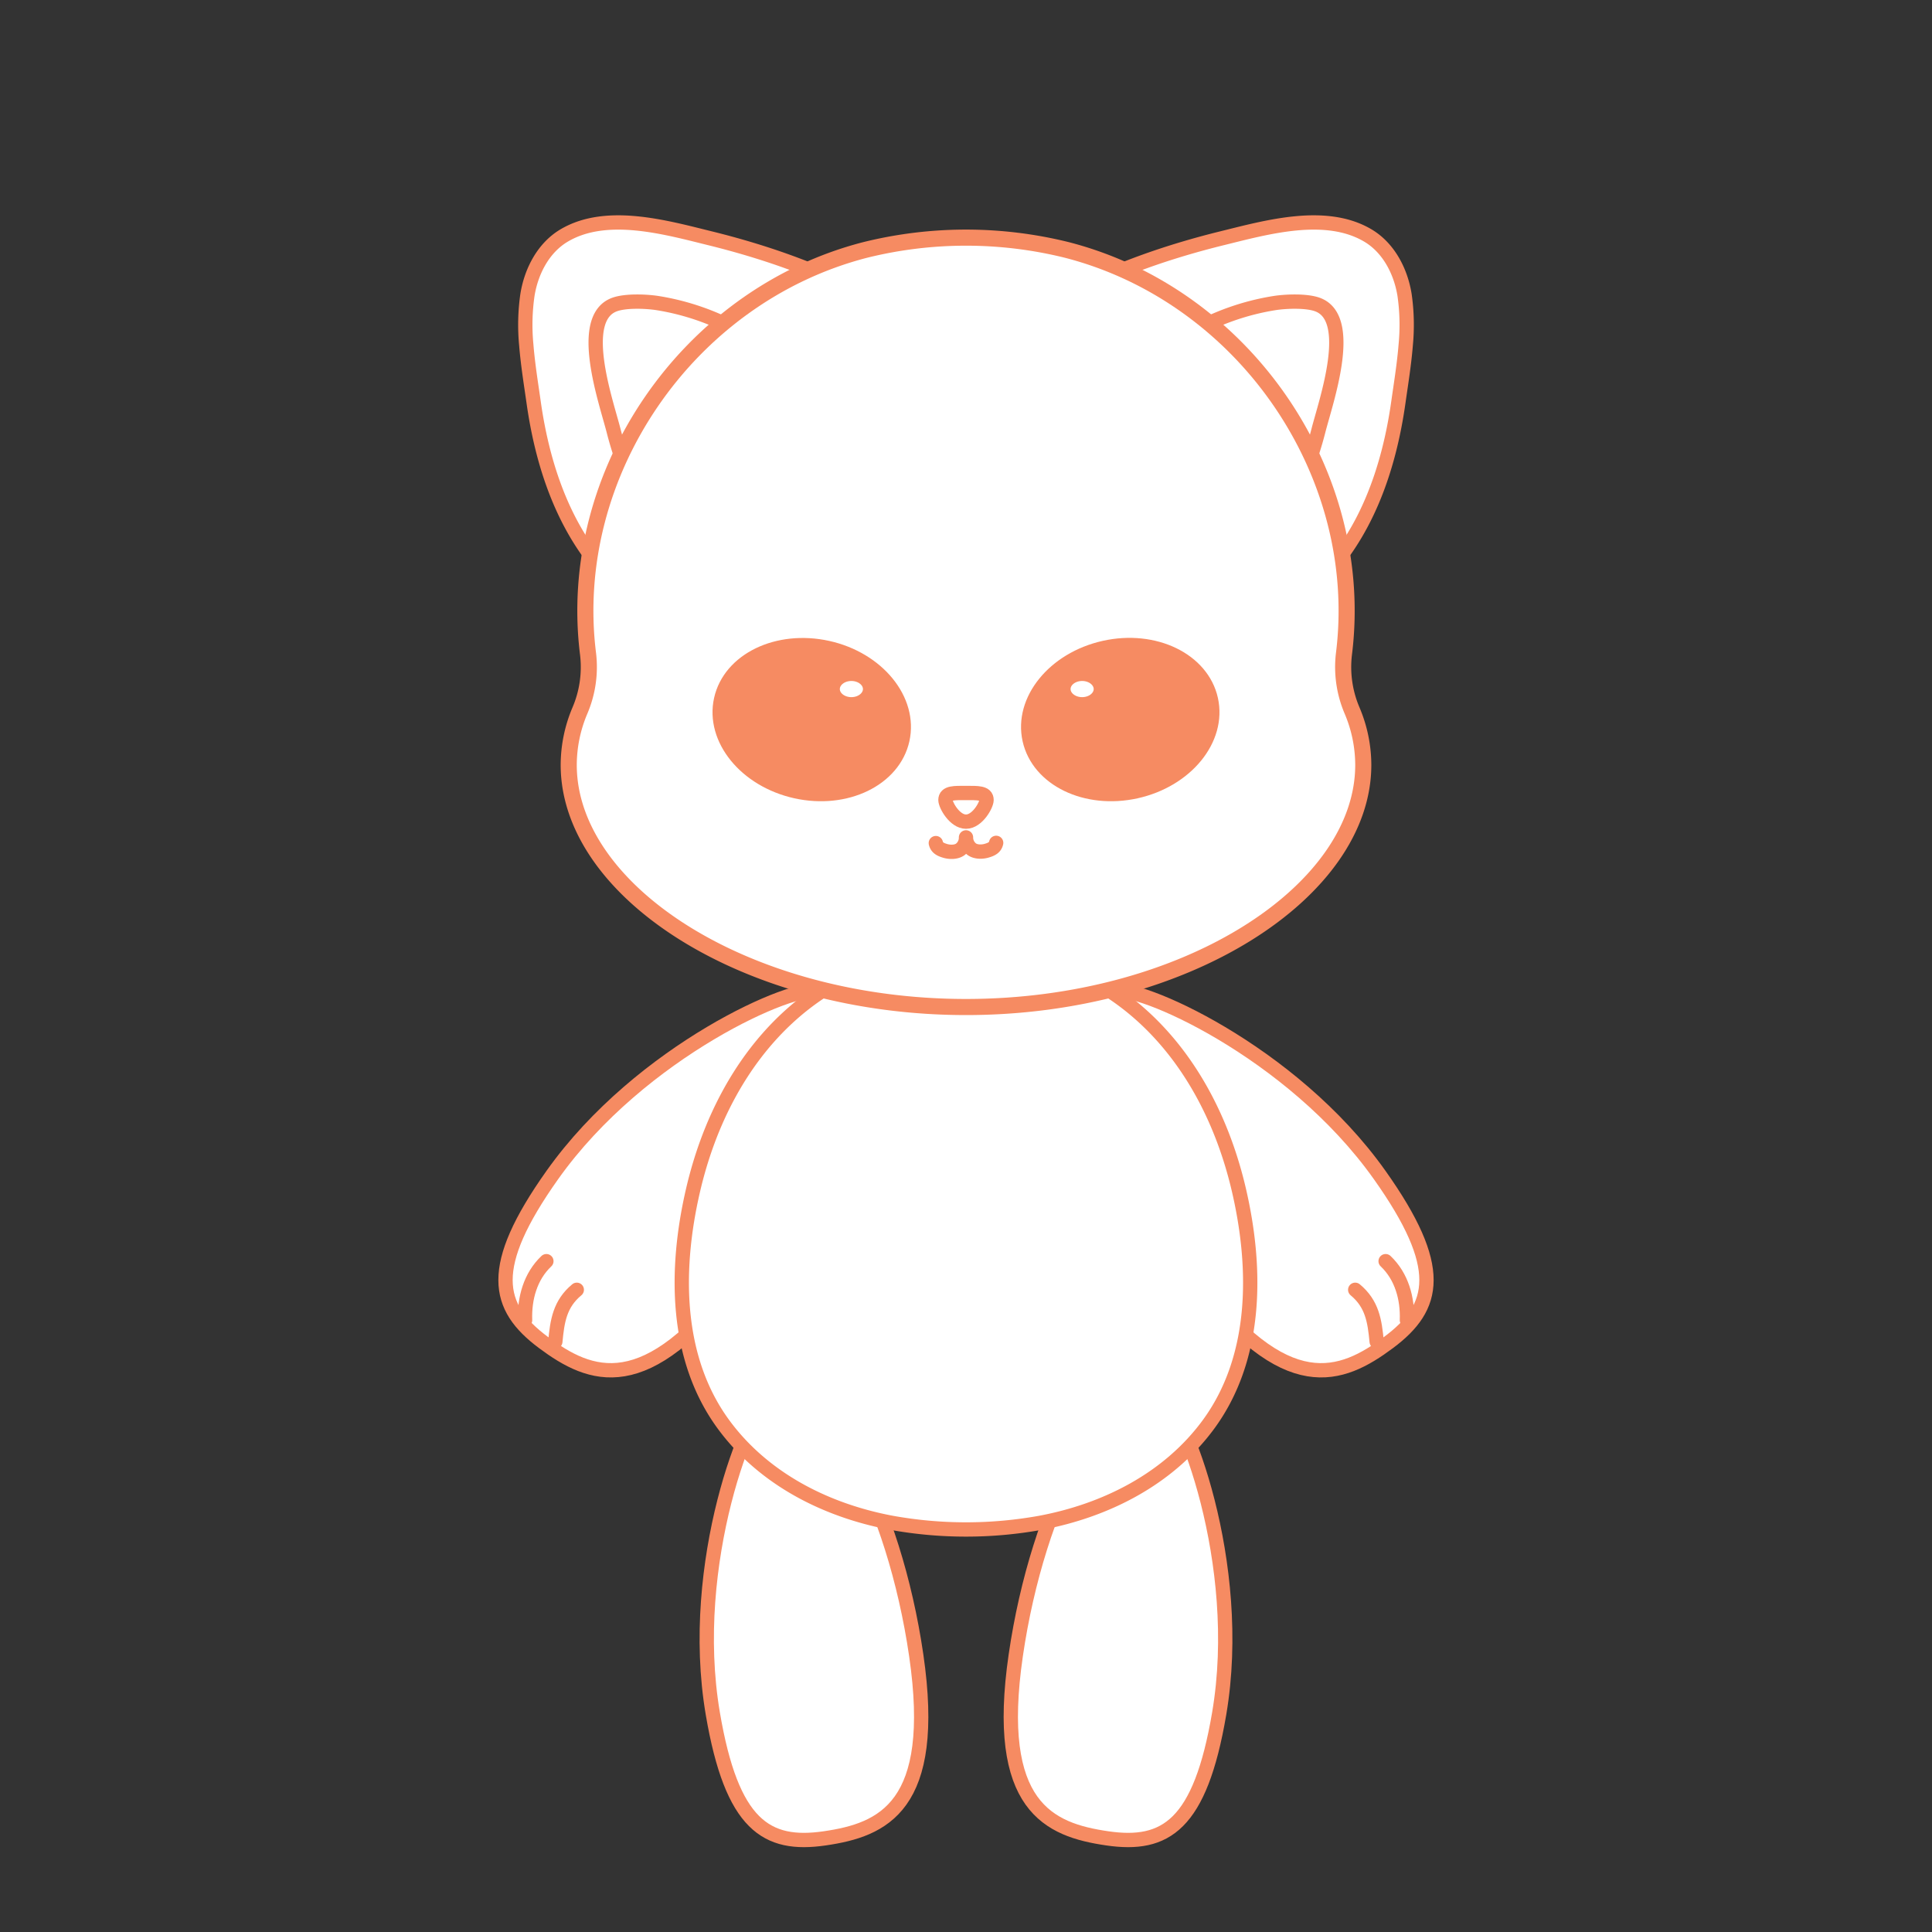 <svg id="panda_1" data-name="panda 1" xmlns="http://www.w3.org/2000/svg" viewBox="0 0 1080 1080"><rect x="0" y="0" width="1080" height="1080" fill="#333333" stroke="none"/><defs><style>.cls-1,.cls-3{fill:#fff;}.cls-1,.cls-2,.cls-3,.cls-4{stroke:#f68b62;stroke-linecap:round;stroke-linejoin:round;}.cls-1,.cls-2,.cls-4{stroke-width:8px;}.cls-2{fill:#f68b62;}.cls-3{stroke-width:9px;}.cls-4{fill:none;}</style></defs><path class="cls-1" d="M412.21,714.19C361,782.8,330.06,770.05,303.68,750.37s-31.56-41.88,5.07-93.53c49.5-69.82,136.76-107.4,148.32-102.51C487.38,567.17,463.37,645.58,412.21,714.19Z"/><path class="cls-2" d="M305.43,705c-9,8.55-12.34,20.81-11.91,33"/><path class="cls-2" d="M322.43,721c-9.51,7.89-10.91,17.46-12,29"/><path class="cls-1" d="M667.79,714.19c51.17,68.61,82.15,55.86,108.53,36.18s31.56-41.88-5.07-93.53C721.75,587,634.49,549.44,622.93,554.33,592.62,567.17,616.63,645.58,667.79,714.19Z"/><path class="cls-2" d="M774.57,705c9,8.55,12.34,20.81,11.91,33"/><path class="cls-2" d="M757.57,721c9.51,7.89,10.91,17.46,12,29"/><g id="legs"><path class="cls-1" d="M567.82,925.32c-12.34,84.7,18.59,97.59,51.16,102.33s51.93-7.31,62.55-69.72c14.36-84.38-20.76-172.65-32.4-177.36C618.62,768.21,580.15,840.63,567.82,925.32Z"/><path class="cls-1" d="M512.18,925.32c12.34,84.7-18.59,97.59-51.16,102.33s-51.93-7.31-62.55-69.72c-14.36-84.38,20.76-172.65,32.4-177.36C461.38,768.21,499.85,840.63,512.18,925.32Z"/></g><path id="torso" class="cls-1" d="M692.67,665.7C674.92,588.75,621.58,531,540,531S405.08,588.75,387.33,665.7c-10.15,44-10.1,93.7,17.3,130.81,22.4,30.34,57.28,47.91,93.77,54.75a234.46,234.46,0,0,0,83.2,0c36.49-6.84,71.37-24.41,93.77-54.75C702.77,759.4,702.82,709.7,692.67,665.7Z"/><path class="cls-1" d="M785.8,192.9c-.88,10.89-2.67,21.81-4.13,32.13-5.23,36.87-18,74.61-45.88,101.37-.9.87-1.83,1.75-2.78,2.6a264,264,0,0,0-22.27-53.81,277.78,277.78,0,0,0-112.07-111c26.1-13.84,55.45-23.85,84.45-31,24.68-6.07,57.58-15.49,81.24-1.72,11.81,6.87,18.58,20,20.76,33.16A117.29,117.29,0,0,1,785.8,192.9Z"/><path class="cls-1" d="M737,240.73a190.15,190.15,0,0,1-16.59,42.79,321.44,321.44,0,0,0-59.28-94.6c2.36-1.59,4.21-2.81,4.71-3.09a138,138,0,0,1,46.45-16.38c6.29-1,17.88-1.51,24.2.8C757.6,178,741.11,224.6,737,240.73Z"/><path class="cls-1" d="M294.2,192.9c.88,10.89,2.67,21.81,4.13,32.13,5.23,36.87,18,74.61,45.88,101.37.9.87,1.83,1.75,2.78,2.6a264,264,0,0,1,22.27-53.81,277.78,277.78,0,0,1,112.07-111c-26.1-13.84-55.45-23.85-84.45-31-24.68-6.07-57.58-15.49-81.24-1.72-11.81,6.87-18.58,20-20.76,33.16A117.29,117.29,0,0,0,294.2,192.9Z"/><path class="cls-1" d="M343,240.73a190.15,190.15,0,0,0,16.59,42.79,321.44,321.44,0,0,1,59.28-94.6c-2.36-1.59-4.21-2.81-4.71-3.09a138,138,0,0,0-46.45-16.38c-6.29-1-17.88-1.51-24.2.8C322.4,178,338.89,224.6,343,240.73Z"/><path id="face-2" class="cls-3" d="M755.85,397.28a61.89,61.89,0,0,1-4.58-31.67c12.65-101-55.72-200.37-154.95-225.9a234.29,234.29,0,0,0-112.64,0c-99.23,25.53-167.6,124.93-154.95,225.9a61.89,61.89,0,0,1-4.58,31.67,78.16,78.16,0,0,0-6.23,30.3c0,70.92,99.43,135.35,222.08,135.35S762.08,498.5,762.08,427.58A78.16,78.16,0,0,0,755.85,397.28Z"/><path class="cls-2" d="M635.15,442.33c-28,6.23-54.68-6.68-59.6-28.82s13.77-45.13,41.77-51.37S672,368.83,676.91,391,663.14,436.1,635.15,442.33Z"/><ellipse class="cls-1" cx="604.92" cy="385.19" rx="10.46" ry="8.52"/><path class="cls-2" d="M504.45,413.51c-4.92,22.14-31.61,35.05-59.6,28.82S398.16,413.11,403.09,391s31.6-35,59.59-28.82S509.37,391.37,504.45,413.51Z"/><ellipse class="cls-1" cx="475.93" cy="385.19" rx="10.46" ry="8.52"/><path id="mouth" class="cls-4" d="M556.86,471.17c-.56,2.44-2.28,3.53-5.43,4.41-2.68.76-6.13.68-8.29-.93a8.24,8.24,0,0,1-3.14-6.54v.12a8.24,8.24,0,0,1-3.14,6.55c-2.16,1.61-5.61,1.68-8.29.93-3.15-.88-4.87-2-5.43-4.41"/><path class="cls-1" d="M551.49,447.2c0,2.79-5.14,12.11-11.49,12.11S528.51,450,528.51,447.2c0-4.24,5.14-3.91,11.49-3.91S551.49,443,551.49,447.2Z"/></svg>